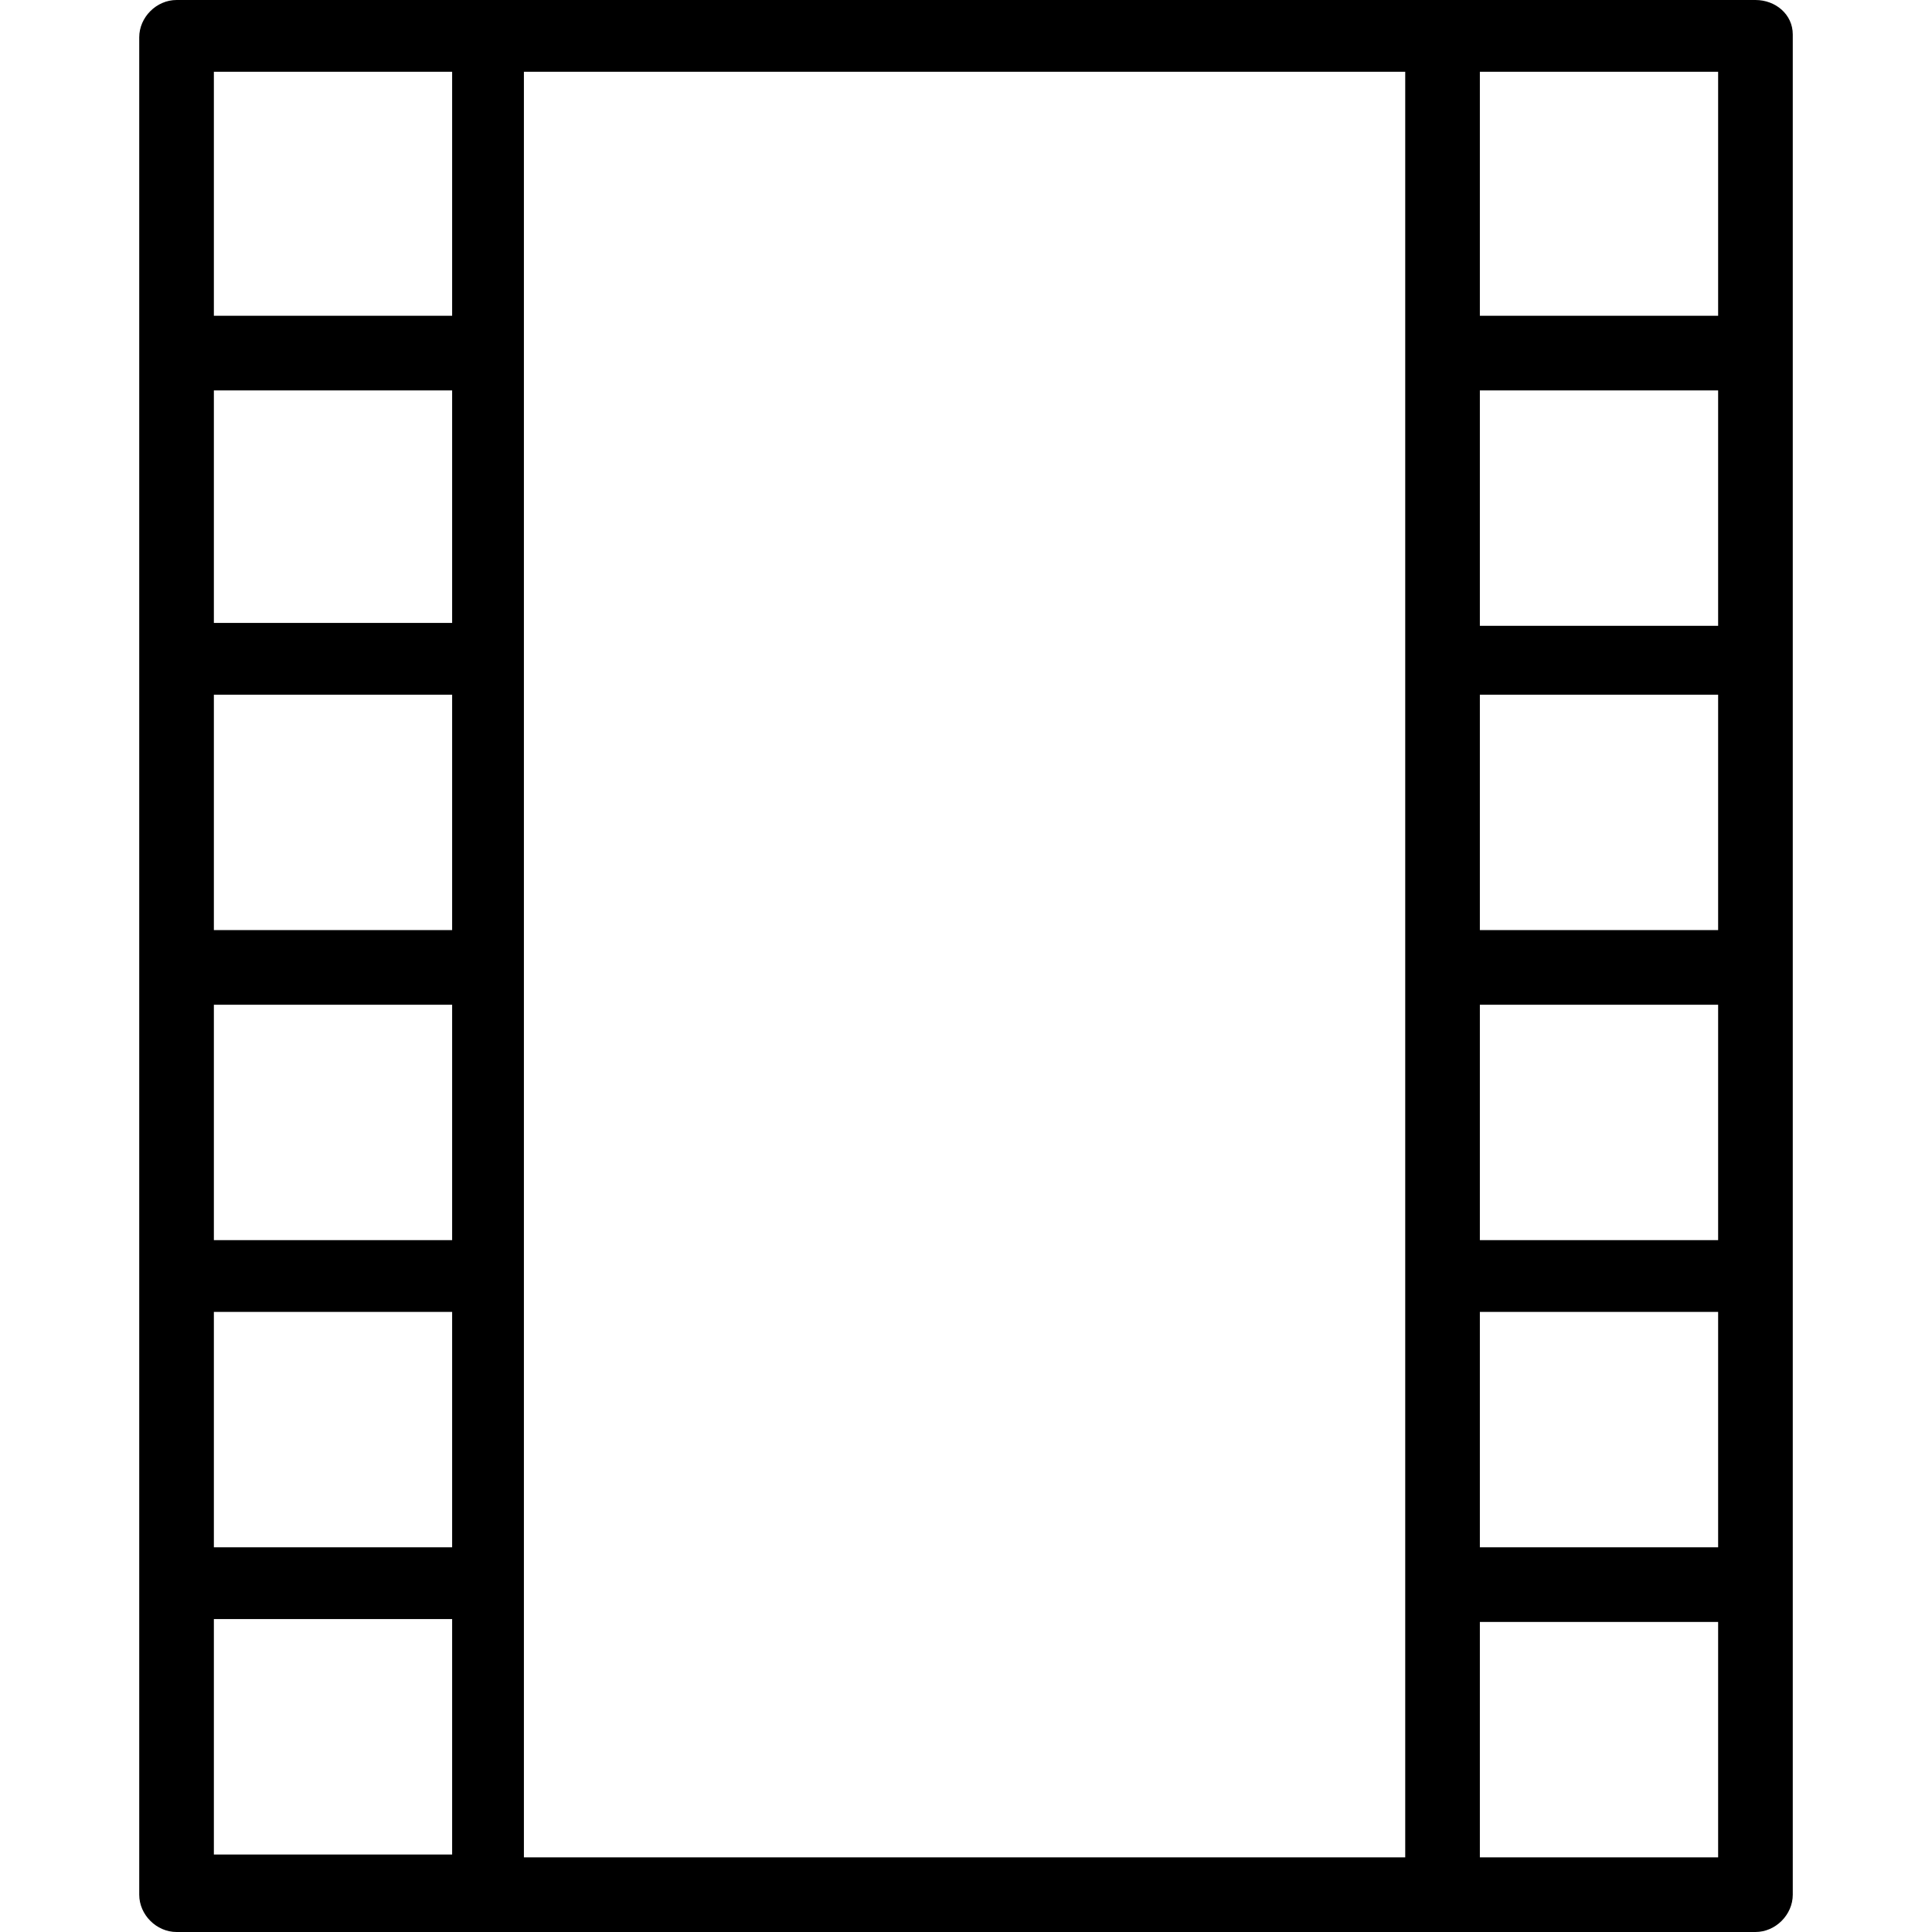<?xml version="1.0" encoding="iso-8859-1"?>
<!-- Generator: Adobe Illustrator 19.0.0, SVG Export Plug-In . SVG Version: 6.00 Build 0)  -->
<svg version="1.1" id="Capa_1" xmlns="http://www.w3.org/2000/svg" xmlns:xlink="http://www.w3.org/1999/xlink" x="0px" y="0px"
	 viewBox="0 0 269.2 269.2" style="enable-background:new 0 0 269.2 269.2;" xml:space="preserve">
<title id="filmTitle">Film</title>
<g>
	<g>
		<path d="M244.6,0h-220c-2.8,0-5.2,2.4-5.2,5.2V264c0,2.8,2.4,5.2,5.2,5.2h220c2.8,0,5.2-2.4,5.2-5.2V4.8C249.8,2,247.4,0,244.6,0z
			 M63,258.4H29.8v-32.8H63V258.4z M63,215.6H29.8v-32.8H63V215.6z M63,172.8H29.8V140H63V172.8z M63,129.6H29.8V96.8H63V129.6z
			 M63,86.8H29.8V54.4H63V86.8z M63,44H29.8V10H63V44z M195.8,258.8H73V10h122.8V258.8z M206.2,10h33.2v34h-33.2V10z M239.4,258.8
			h-33.2V226h33.2V258.8z M239.4,215.6h-33.2v-32.8h33.2V215.6z M239.4,172.8h-33.2V140h33.2V172.8z M239.4,129.6h-33.2V96.8h33.2
			V129.6z M239.4,87.2h-33.2v-0.4V54.4h33.2V87.2z"/>
	</g>
</g>
<g>
</g>
<g>
</g>
<g>
</g>
<g>
</g>
<g>
</g>
<g>
</g>
<g>
</g>
<g>
</g>
<g>
</g>
<g>
</g>
<g>
</g>
<g>
</g>
<g>
</g>
<g>
</g>
<g>
</g>
</svg>
